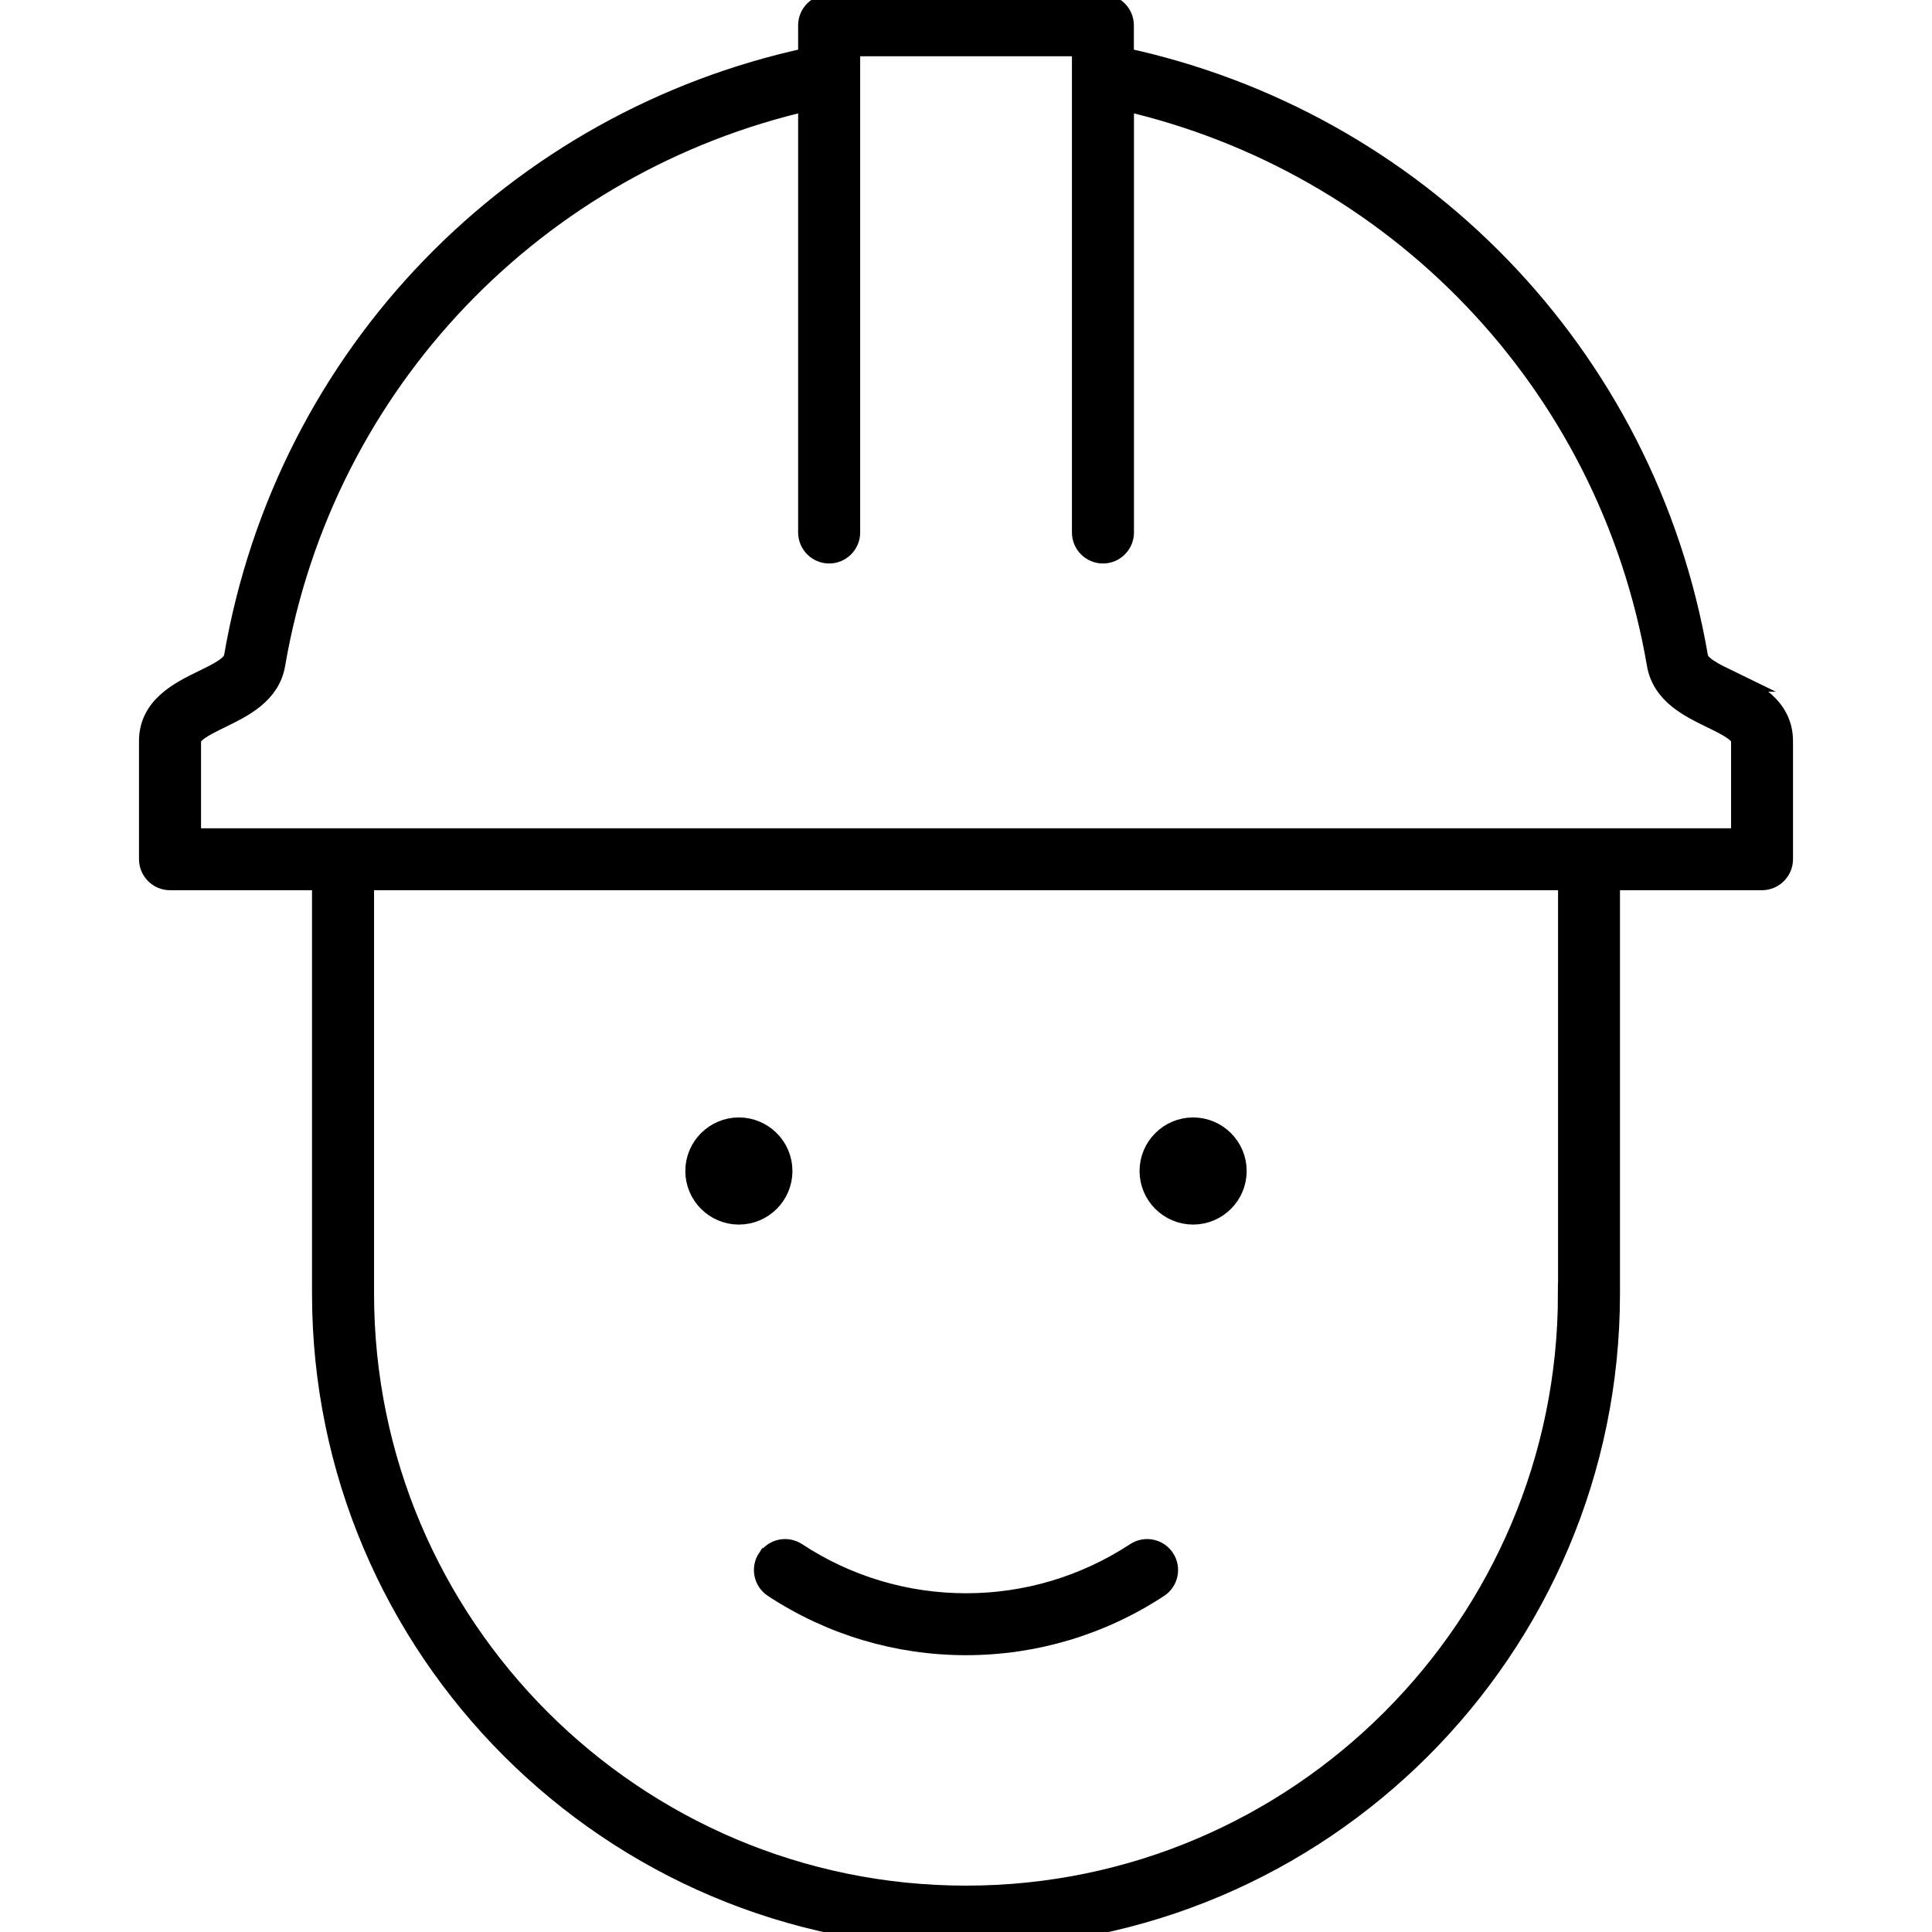<?xml version="1.0" encoding="UTF-8"?>
<svg id="Home_Improvement_Tools" data-name="Home Improvement &amp;amp; Tools" xmlns="http://www.w3.org/2000/svg" viewBox="0 0 180 180">
  <defs>
    <style>
      .cls-1 {
        stroke: #000;
        stroke-miterlimit: 10;
        stroke-width: 2px;
      }
    </style>
  </defs>
  <path class="cls-1" d="M161.09,63.44c-1.38-.67-2.81-1.36-2.95-2.2-4.85-28.31-26.36-50-53.5-55.81v-3.07c0-1.04-.85-1.89-1.89-1.89h-25.5c-1.04,0-1.89.85-1.89,1.89v3.07c-27.14,5.82-48.65,27.5-53.5,55.81-.14.84-1.57,1.53-2.95,2.2-2.09,1.02-4.96,2.41-4.96,5.6v11.01c0,1.04.85,1.89,1.89,1.89h14.23v38.59c0,33.05,26.88,59.93,59.93,59.93s59.93-26.88,59.93-59.93v-38.59h14.23c1.04,0,1.89-.85,1.89-1.89v-11.01c0-3.2-2.86-4.59-4.96-5.6ZM146.15,120.53c0,30.96-25.19,56.15-56.15,56.15s-56.15-25.19-56.15-56.15v-38.59h112.31v38.59ZM162.27,78.17H17.73v-9.12c0-.78,1.07-1.35,2.83-2.21,2.03-.99,4.55-2.21,5.02-4.96,4.54-26.48,24.5-46.83,49.78-52.58v40.31c0,1.04.85,1.89,1.89,1.89s1.89-.85,1.89-1.89V4.24h21.73v45.37c0,1.04.85,1.89,1.89,1.89s1.89-.85,1.89-1.89V9.3c25.28,5.75,45.24,26.09,49.78,52.58h0c.47,2.75,3,3.98,5.02,4.96,1.76.85,2.83,1.43,2.83,2.21v9.12Z"/>
  <path class="cls-1" d="M71.55,145.24c-.57.87-.33,2.04.54,2.61,5.34,3.51,11.53,5.36,17.91,5.36s12.57-1.85,17.91-5.36c.87-.57,1.11-1.74.54-2.61-.57-.87-1.74-1.11-2.61-.54-4.72,3.1-10.19,4.74-15.83,4.74s-11.12-1.64-15.83-4.74c-.87-.57-2.04-.33-2.61.54Z"/>
  <path class="cls-1" d="M68.84,113.09c2.2,0,3.99-1.79,3.99-3.99s-1.79-3.99-3.99-3.99-3.99,1.79-3.99,3.99,1.79,3.99,3.99,3.99Z"/>
  <path class="cls-1" d="M111.16,113.09c2.2,0,3.99-1.79,3.99-3.99s-1.79-3.99-3.99-3.99-3.99,1.79-3.99,3.99,1.79,3.99,3.99,3.99Z"/>
</svg>